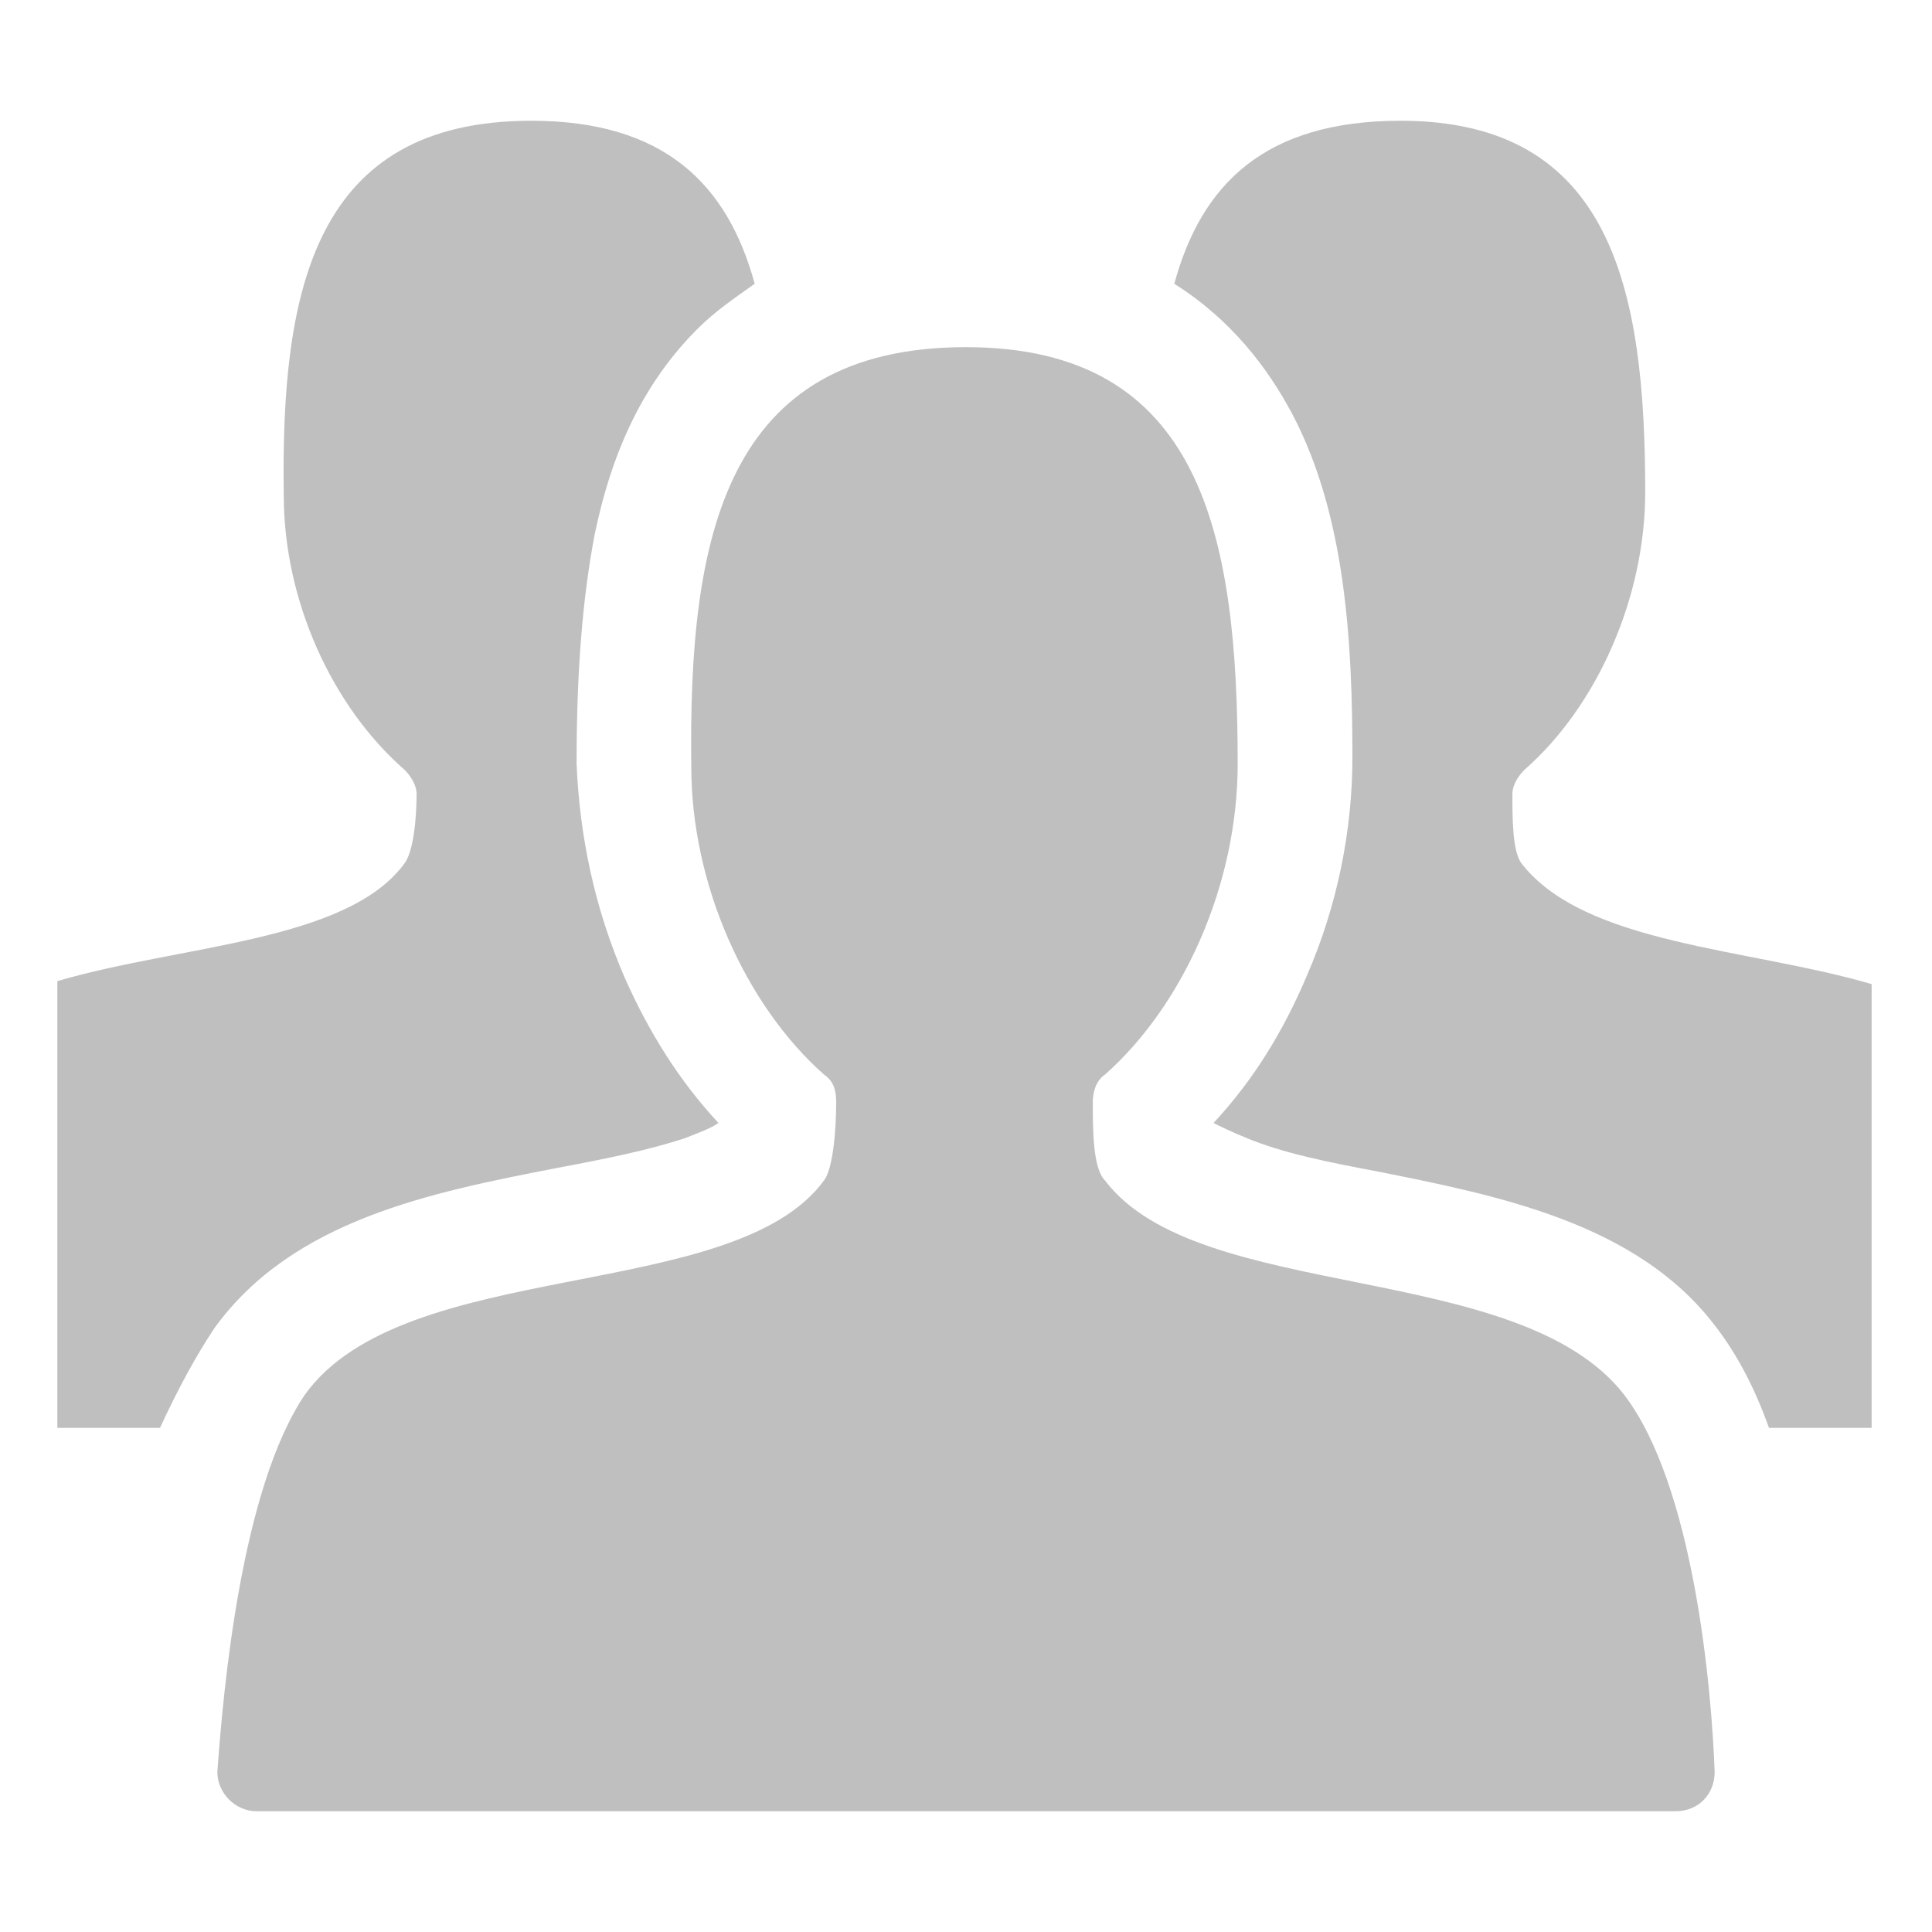 <?xml version="1.0" encoding="utf-8"?>
<!-- Generator: Adobe Illustrator 28.2.0, SVG Export Plug-In . SVG Version: 6.00 Build 0)  -->
<svg version="1.1" id="Layer_1" xmlns="http://www.w3.org/2000/svg" xmlns:xlink="http://www.w3.org/1999/xlink" x="0px" y="0px"
	 viewBox="0 0 64 64" style="enable-background:new 0 0 64 64;" xml:space="preserve">
<style type="text/css">
	.st0{fill:#BFBFBF;}
</style>
<path class="st0" d="M62,32.6v14.7h-3.4c-0.5-1.4-1.1-2.5-1.8-3.4c-2.6-3.4-7.2-4.3-11.2-5.1c-1.6-0.3-3.1-0.6-4.3-1.1
	c-0.5-0.2-0.9-0.4-1.1-0.5c1.3-1.4,2.3-3,3.1-4.9c1-2.3,1.5-4.8,1.5-7.2c0-3.7-0.2-8-2-11.4c-0.8-1.5-2-3.1-3.9-4.3
	c0.9-3.3,3-5.4,7.5-5.4c7,0,8.1,5.6,8.1,12.3c0,3.5-1.6,7.1-4,9.2c-0.2,0.2-0.4,0.5-0.4,0.8c0,0.8,0,1.9,0.3,2.3
	C52.5,31.3,57.9,31.4,62,32.6 M7.1,44c2.6-3.6,7.2-4.5,11.3-5.3c1.6-0.3,3.1-0.6,4.3-1c0.5-0.2,0.8-0.3,1.1-0.5
	c-1.3-1.4-2.3-3-3.1-4.8c-1-2.3-1.5-4.7-1.6-7.1c0-3.1,0.2-5.5,0.6-7.6c0.6-2.9,1.7-5.1,3.4-6.8c0.6-0.6,1.2-1,1.9-1.5
	c-0.9-3.3-3-5.4-7.4-5.4c-7.2,0-8.3,5.6-8.2,12.4c0,3.5,1.6,7,4,9.1c0.2,0.2,0.4,0.5,0.4,0.8c0,0.8-0.1,1.9-0.4,2.3
	c-1.9,2.6-7.4,2.7-11.5,3.9v14.8h3.4C5.9,46,6.5,44.9,7.1,44 M56.8,58.7c0,0.7-0.5,1.3-1.3,1.3h-47c-0.7,0-1.3-0.6-1.3-1.3
	c0.2-2.8,0.8-9.4,2.9-12.5c3.3-4.6,14.2-3,17.2-7.1c0.3-0.4,0.4-1.7,0.4-2.6c0-0.4-0.1-0.7-0.4-0.9c-2.6-2.3-4.4-6.3-4.4-10.2
	c-0.1-7.6,1.1-13.9,9.1-13.9c7.8,0,9,6.2,9,13.8c0,4-1.8,8-4.4,10.3c-0.3,0.2-0.4,0.6-0.4,0.9c0,0.9,0,2.2,0.4,2.6
	c3.1,4.1,13.7,2.6,17.2,7.1C56.1,49.2,56.7,55.9,56.8,58.7L56.8,58.7z"/>
</svg>
